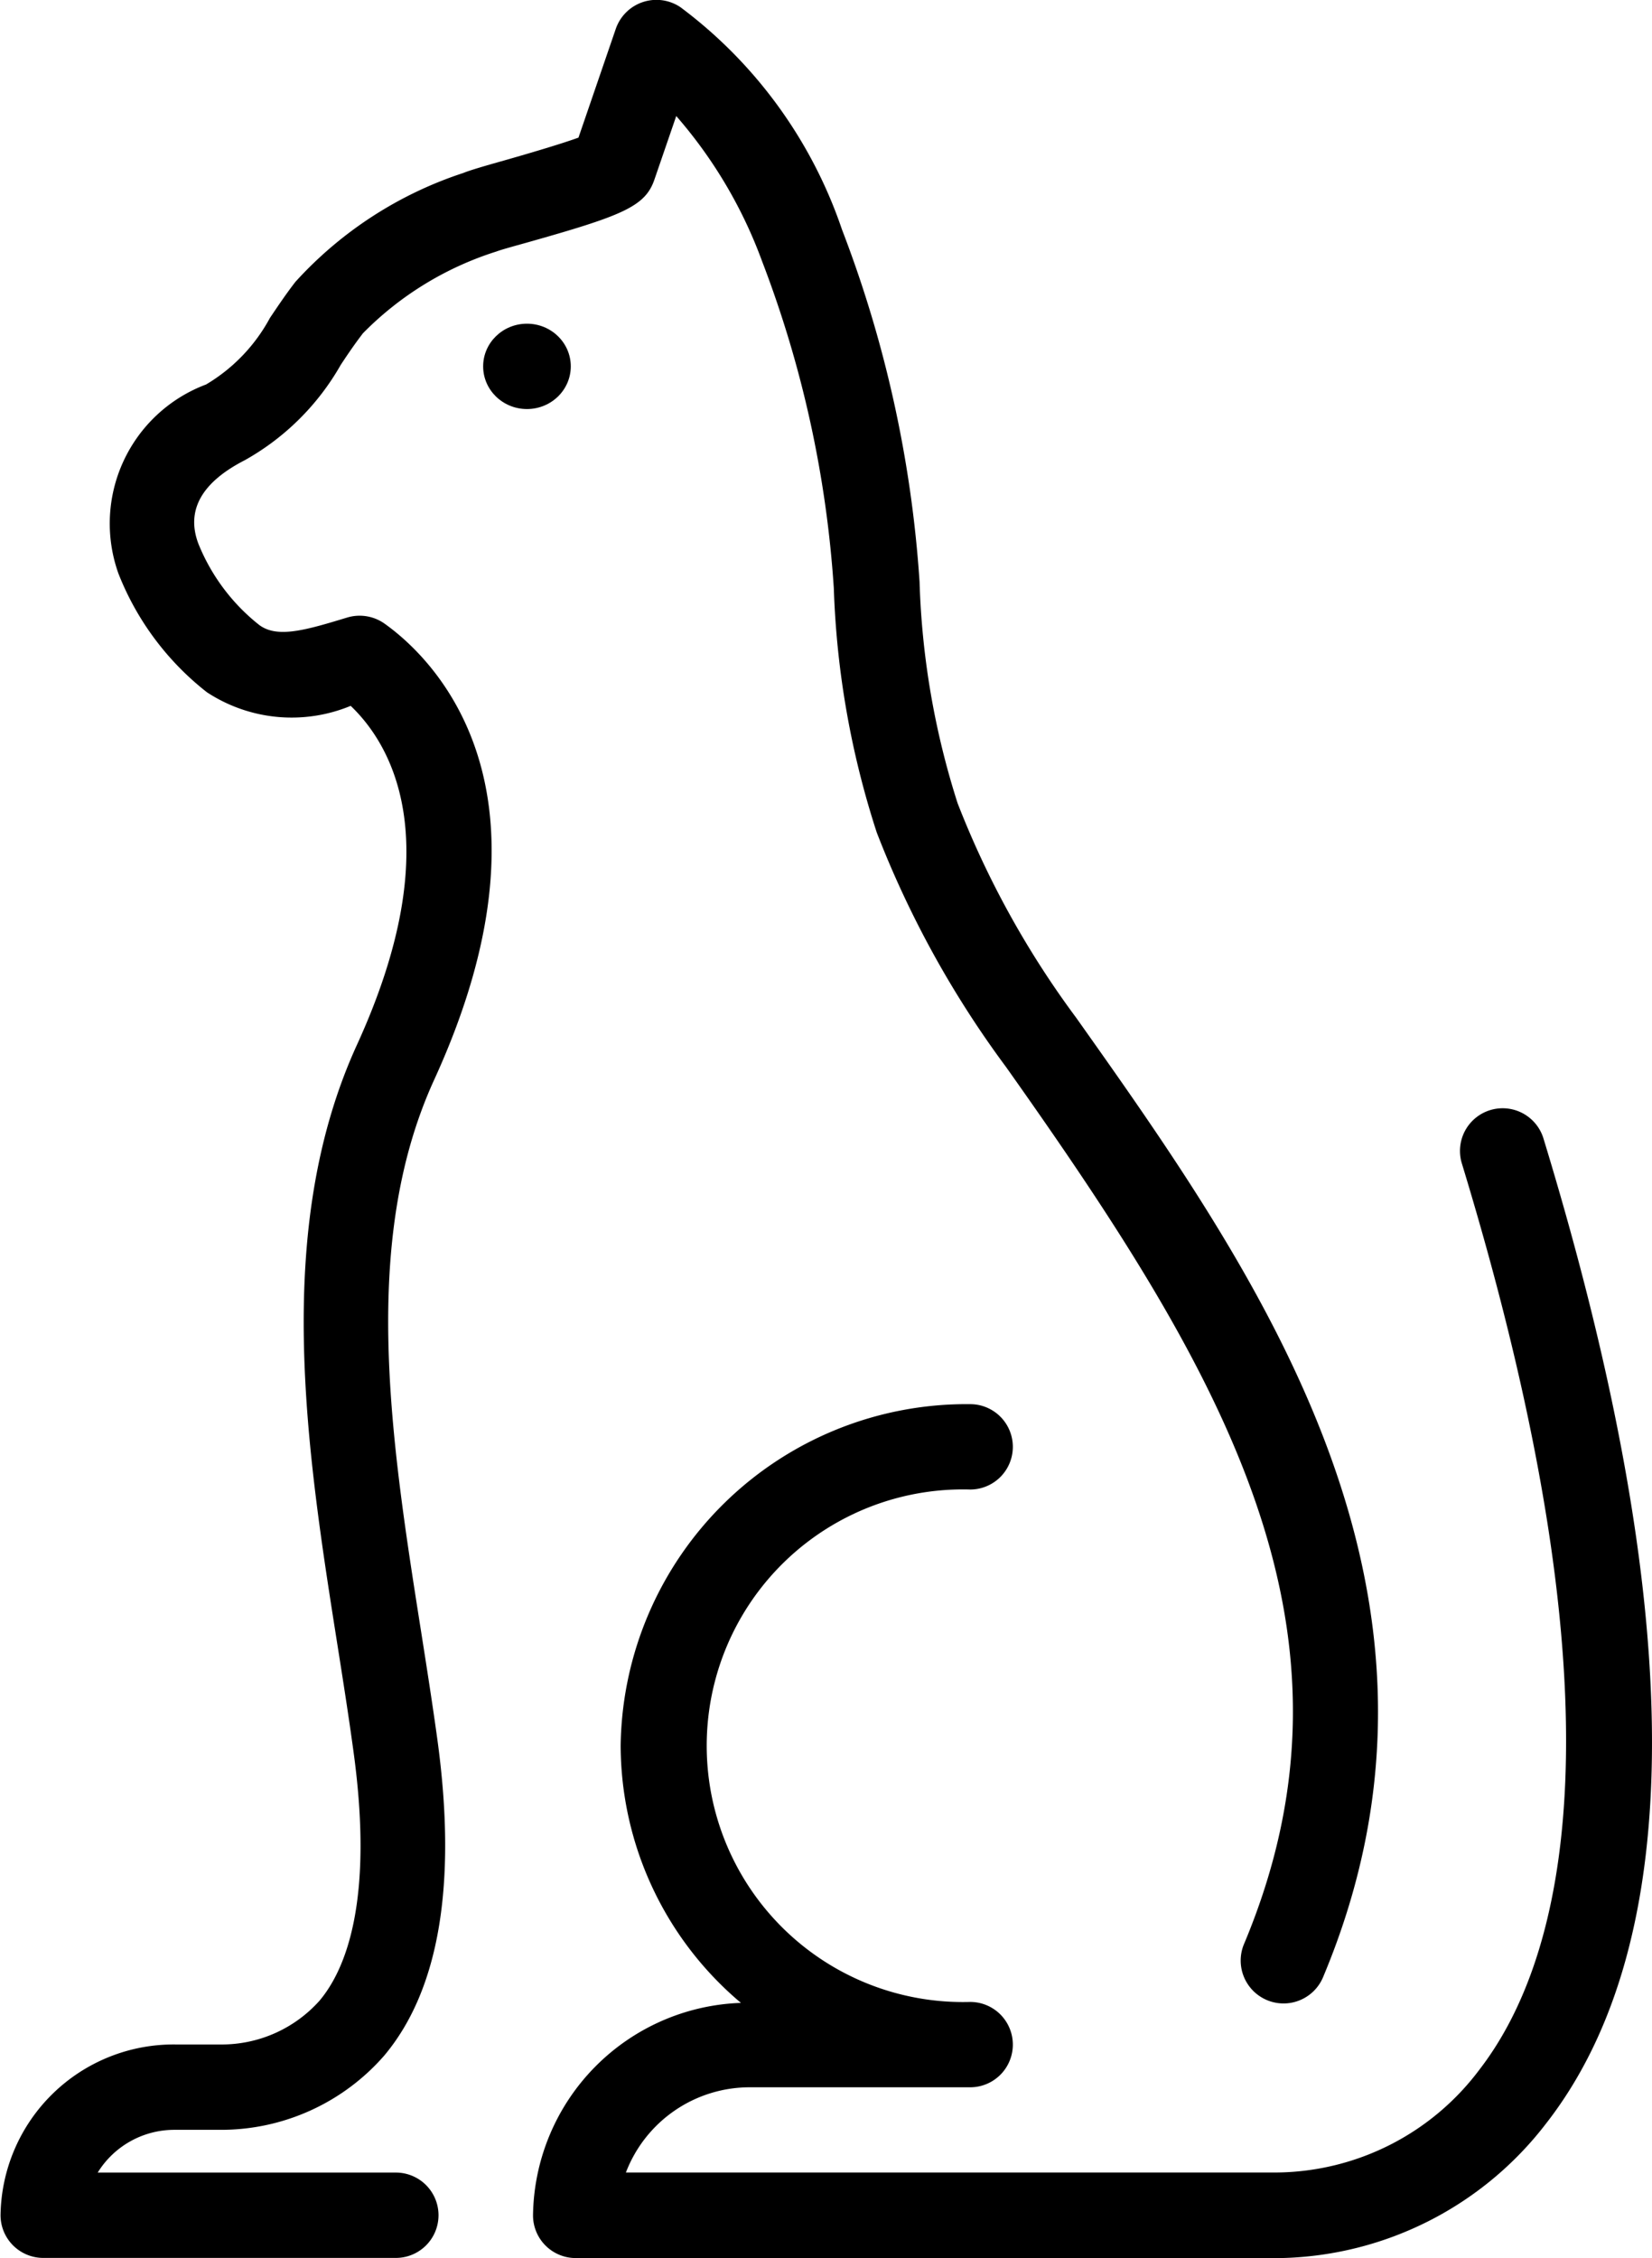 <svg xmlns="http://www.w3.org/2000/svg" width="24.28" height="33.176" viewBox="0 0 24.28 33.176">
  <g id="noun_Cat_2755594" transform="translate(-12.716 -5.537)">
    <g id="Group_2" data-name="Group 2" transform="translate(12.716 5.537)">
      <g id="Group_1" data-name="Group 1">
        <path id="Path_5" data-name="Path 5" d="M18.368,14.7a.634.634,0,0,0-.548-.09l-.106.032c-.559.169-.944.266-1.194.073a2.907,2.907,0,0,1-.889-1.191c-.183-.488.047-.9.684-1.226a3.7,3.7,0,0,0,1.409-1.4c.1-.152.207-.309.327-.465A4.761,4.761,0,0,1,20.01,9.233c.071-.027.24-.073.447-.131,1.4-.395,1.741-.527,1.877-.926l.321-.934a6.81,6.81,0,0,1,1.261,2.132,16.386,16.386,0,0,1,1.055,4.808,12.951,12.951,0,0,0,.631,3.587,14.65,14.65,0,0,0,1.9,3.445c3.172,4.477,5.444,8.269,3.492,12.9a.63.63,0,0,0,1.163.484c2.374-5.641-.952-10.336-3.625-14.109a13.457,13.457,0,0,1-1.742-3.151,11.815,11.815,0,0,1-.559-3.254,17.653,17.653,0,0,0-1.14-5.174,6.8,6.8,0,0,0-2.374-3.267.632.632,0,0,0-.95.316l-.549,1.6c-.274.1-.836.263-1.1.338-.286.08-.514.148-.591.181a5.751,5.751,0,0,0-2.469,1.6c-.138.178-.258.357-.375.531a2.534,2.534,0,0,1-.938.977,2.182,2.182,0,0,0-1.288,2.779,4.131,4.131,0,0,0,1.3,1.743,2.27,2.27,0,0,0,2.113.2c.57.543,1.469,1.971.092,4.981-1.247,2.728-.737,5.964-.286,8.82.084.531.166,1.053.235,1.56.3,2.18-.107,3.2-.5,3.665a1.929,1.929,0,0,1-1.466.642h-.648a2.544,2.544,0,0,0-2.573,2.509.628.628,0,0,0,.63.627h5.18a.627.627,0,1,0,0-1.254H14.152a1.325,1.325,0,0,1,1.136-.628h.677a3.181,3.181,0,0,0,2.4-1.093c.807-.963,1.069-2.523.78-4.636-.071-.516-.154-1.046-.239-1.586-.444-2.813-.9-5.721.188-8.106C21.081,17.075,19.041,15.179,18.368,14.7Z" transform="translate(-12.716 -5.537)"/>
        <path id="Path_6" data-name="Path 6" d="M39.9,31.96a.627.627,0,1,0-1.2.365c2.467,8.093,1.5,11.709.257,13.318a3.766,3.766,0,0,1-2.977,1.509H26.414A1.949,1.949,0,0,1,28.252,45.9h3.222a.627.627,0,0,0,0-1.254,3.766,3.766,0,1,1,0-7.529.627.627,0,0,0,0-1.254,5.084,5.084,0,0,0-5.137,5.018,4.956,4.956,0,0,0,1.768,3.779,3.164,3.164,0,0,0-3.056,3.122.627.627,0,0,0,.627.627H35.949c.01,0,.043,0,.1,0a5.046,5.046,0,0,0,3.884-1.97C42.026,43.764,42.016,38.893,39.9,31.96Z" transform="translate(-17.215 -15.232)"/>
        <ellipse id="Ellipse_3" data-name="Ellipse 3" cx="0.644" cy="0.627" rx="0.644" ry="0.627" transform="translate(7.101 4.756)"/>
      </g>
    </g>
  </g>
</svg>
